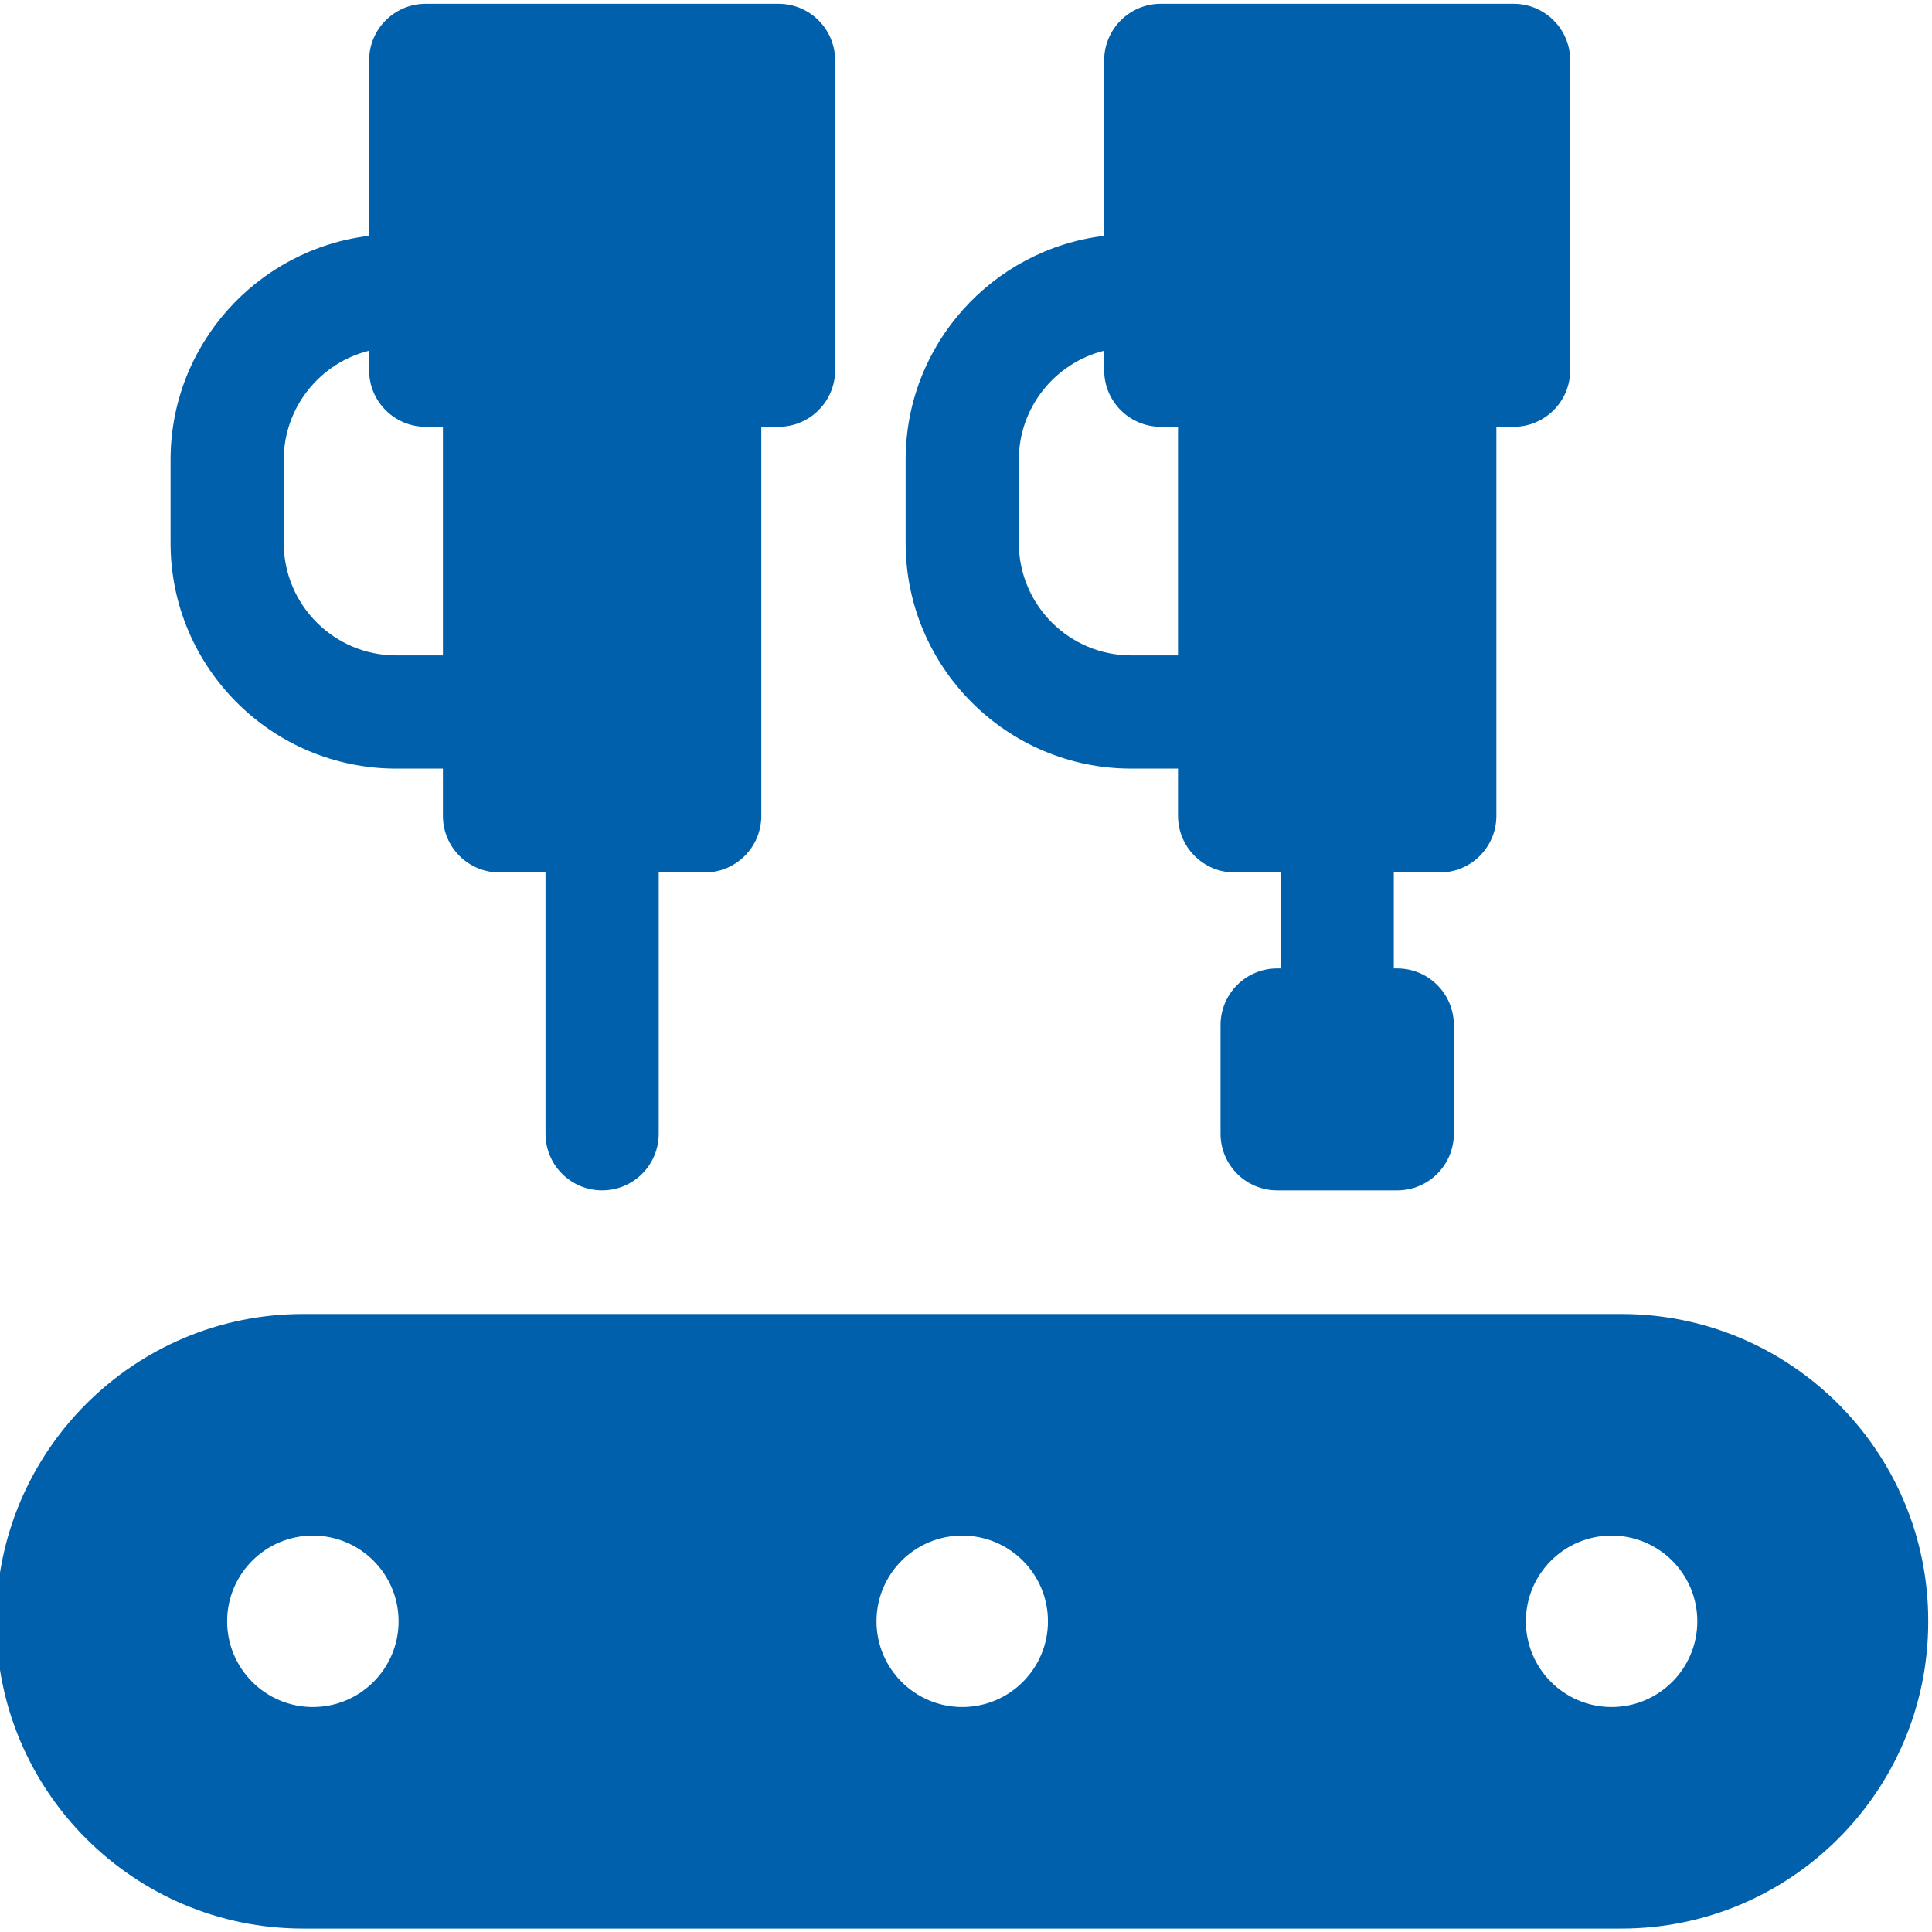 <?xml version="1.0" encoding="UTF-8"?> <svg xmlns="http://www.w3.org/2000/svg" height="52px" viewBox="1 0 511.999 511" width="52px" fill="#0060ab"><path d="m105.996 203.188h12.383v12.527c0 8.285 6.719 15 15 15h12.188v69.242c0 8.285 6.715 15 15 15s15-6.715 15-15v-69.242h12.188c8.281 0 15-6.715 15-15v-103.109h4.562c8.285 0 15-6.715 15-15v-82.105c0-8.285-6.715-15-15-15h-93.5c-8.285 0-15 6.715-15 15v46.5c-29.598 3.562-52.617 28.812-52.617 59.355v22.031c-.004 32.973 26.824 59.801 59.797 59.801zm-29.801-81.832c0-13.953 9.648-25.695 22.617-28.918v5.168c0 8.285 6.719 15 15 15h4.566v60.582h-12.383c-16.434 0-29.801-13.367-29.801-29.801zm0 0"></path><path d="m300.801 203.188h12.383v12.527c0 8.285 6.715 15 15 15h12.184v25.43h-.91c-8.285 0-15 6.719-15 15v28.812c0 8.285 6.715 15 15 15h31.824c8.285 0 15-6.715 15-15v-28.812c0-8.281-6.715-15-15-15h-.914v-25.43h12.188c8.285 0 15-6.715 15-15v-103.109h4.562c8.285 0 15-6.715 15-15v-82.105c0-8.285-6.715-15-15-15h-93.5c-8.281 0-15 6.715-15 15v46.5c-29.598 3.562-52.617 28.812-52.617 59.355v22.031c0 32.973 26.824 59.801 59.801 59.801zm-29.801-81.832c0-13.953 9.645-25.695 22.617-28.918v5.168c0 8.285 6.715 15 15 15h4.566v60.582h-12.383c-16.434 0-29.801-13.367-29.801-29.801zm0 0"></path><path d="m430.723 347.727h-349.445c-44.816 0-81.277 36.461-81.277 81.277v.312c0 44.816 36.461 81.277 81.277 81.277h349.445c44.816 0 81.277-36.461 81.277-81.277v-.312c0-44.816-36.461-81.277-81.277-81.277zm-2.633 104.152c-12.547 0-22.719-10.172-22.719-22.719s10.172-22.715 22.719-22.715c12.543 0 22.715 10.168 22.715 22.715s-10.172 22.719-22.715 22.719zm-149.371-22.719c0 12.547-10.172 22.719-22.719 22.719s-22.719-10.172-22.719-22.719 10.172-22.715 22.719-22.715 22.719 10.168 22.719 22.715zm-194.809-22.715c12.547 0 22.719 10.168 22.719 22.715s-10.172 22.719-22.719 22.719c-12.543 0-22.715-10.172-22.715-22.719s10.172-22.715 22.715-22.715zm0 0"></path></svg> 